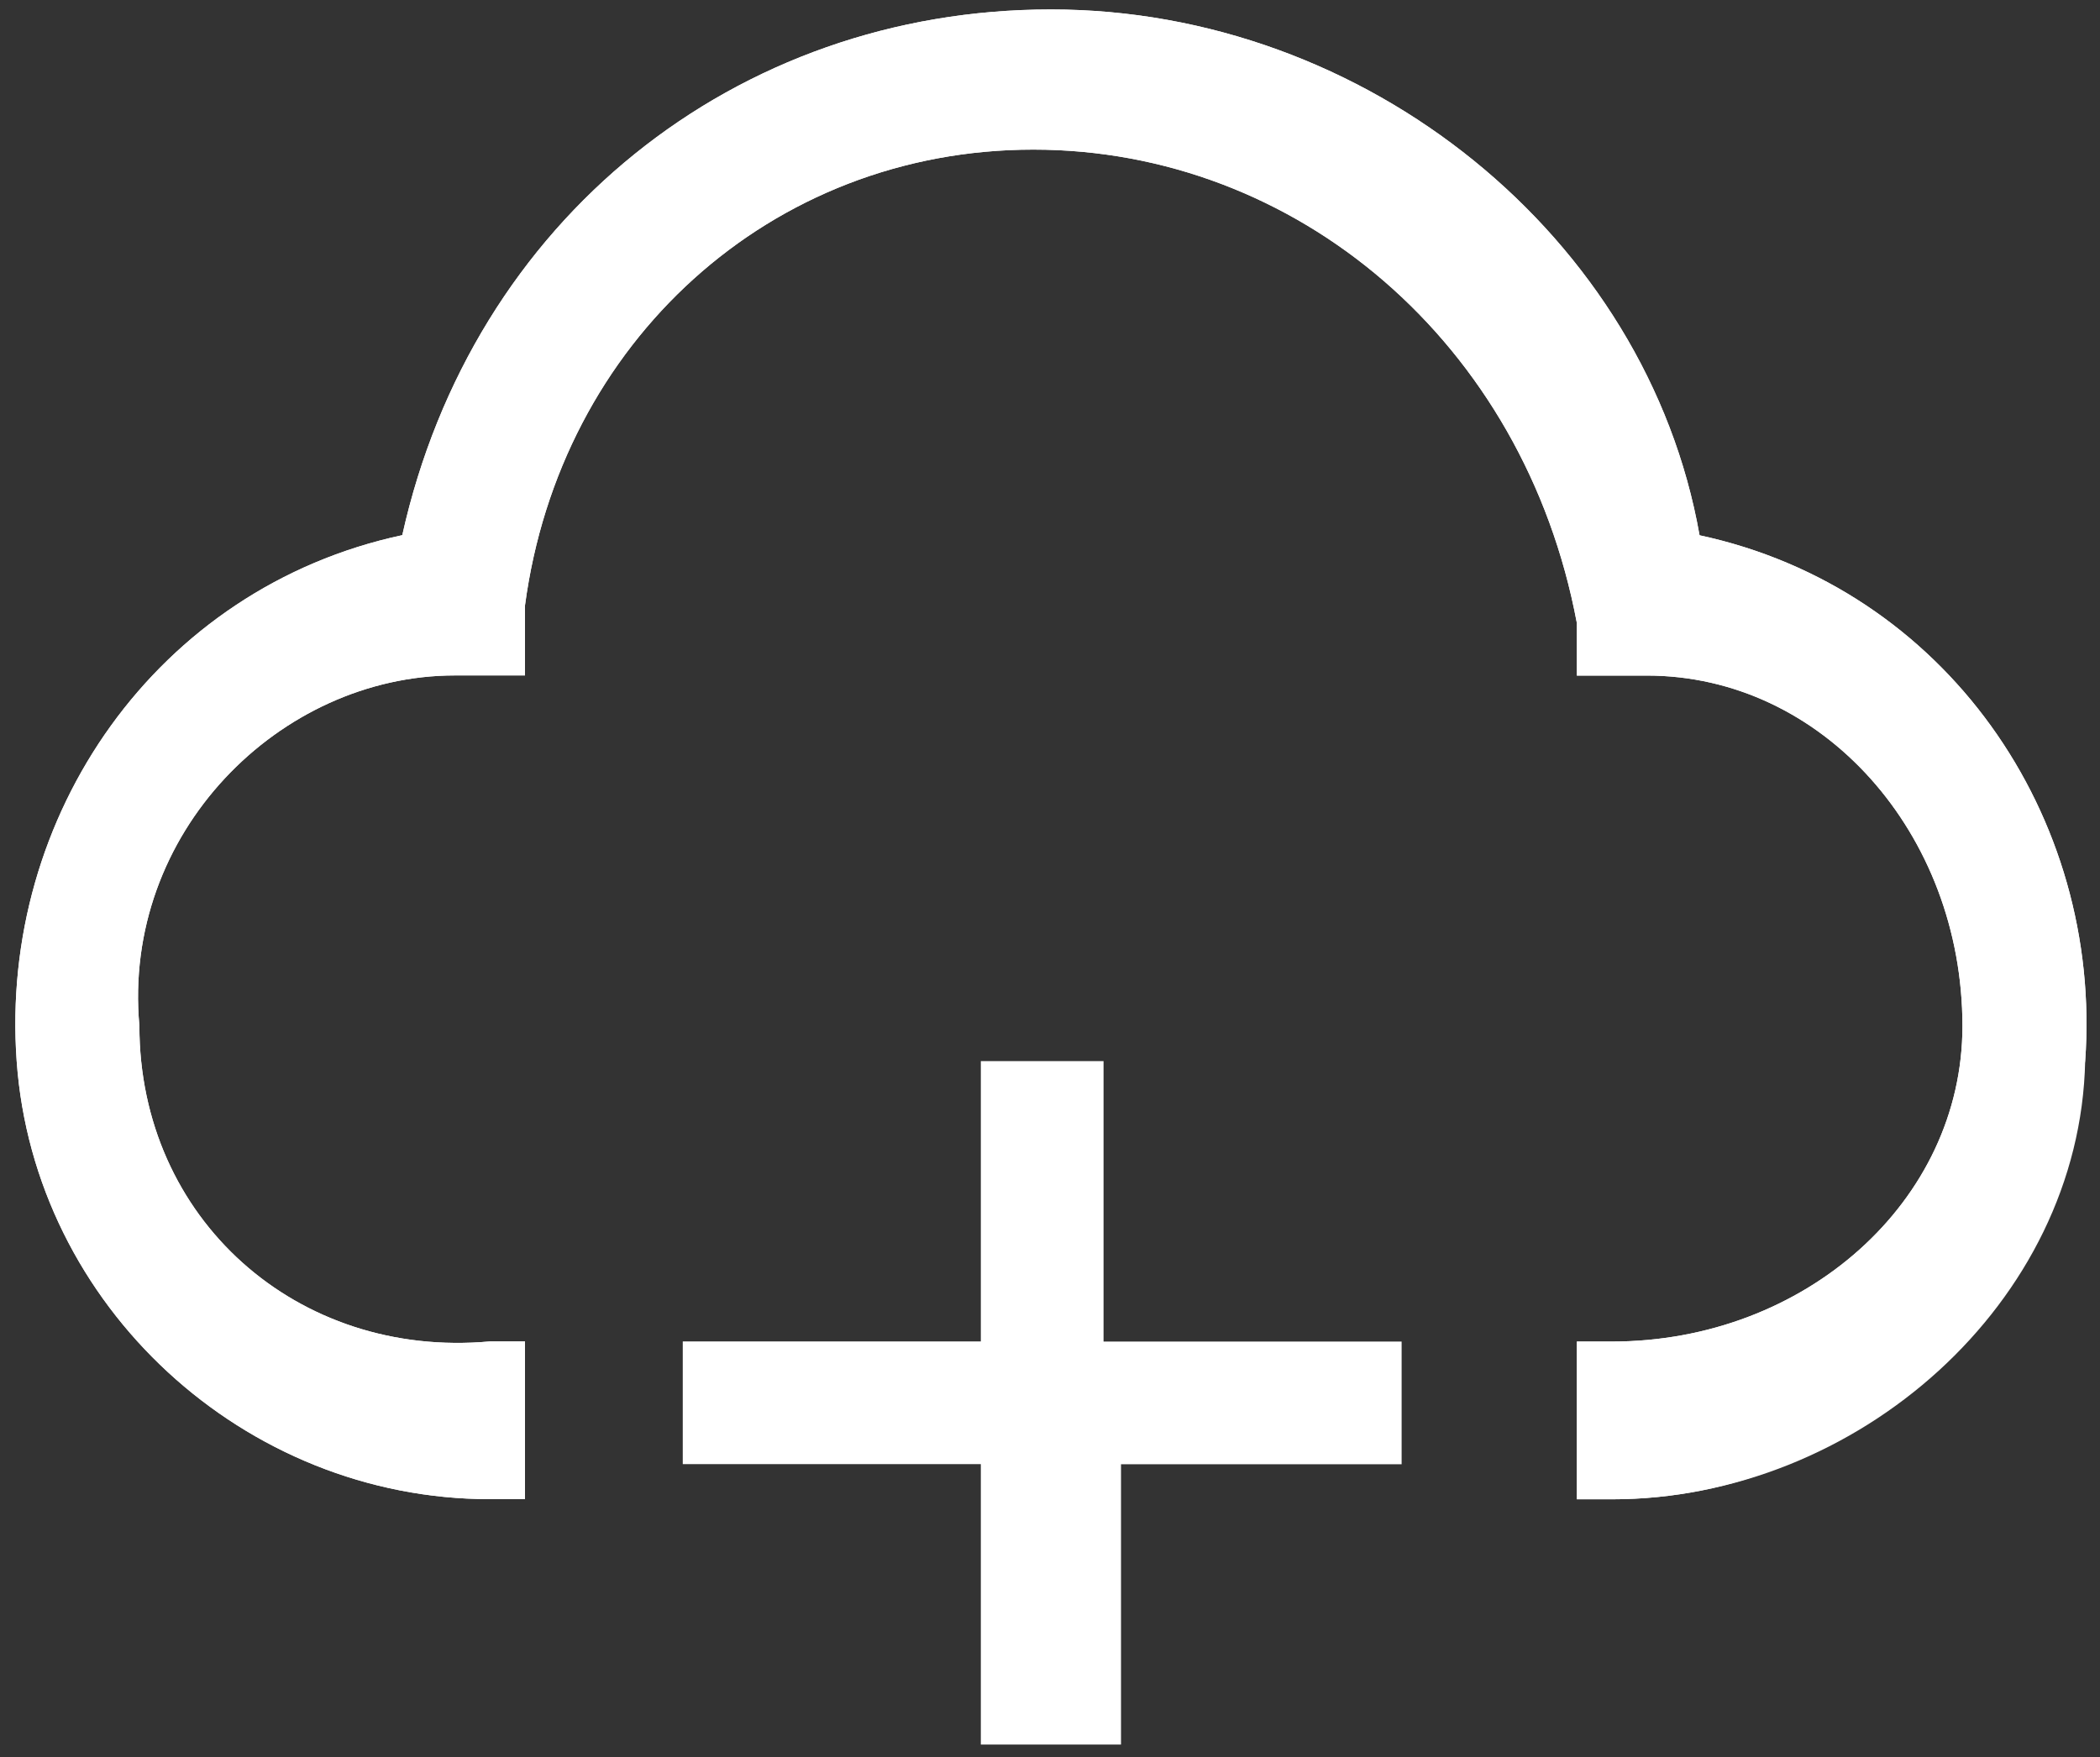 <?xml version="1.0" encoding="utf-8"?>
<!-- Generator: Adobe Illustrator 23.1.1, SVG Export Plug-In . SVG Version: 6.00 Build 0)  -->
<svg version="1.0" id="Layer_1" xmlns="http://www.w3.org/2000/svg" xmlns:xlink="http://www.w3.org/1999/xlink" x="0px" y="0px"
	 viewBox="0 0 16 13.391" style="enable-background:new 0 0 16 13.391;" xml:space="preserve">
<rect x="0" y="0" width="16" height="13.391" fill="#333333" stroke="none"/>
<style type="text/css">
	.st0{fill:#FFFFFF;}
	.st1{fill-rule:evenodd;clip-rule:evenodd;fill:#FFFFFF;}
</style>
<title>Desktop</title>
<desc>Created with Sketch.</desc>
<g transform="translate(71, 96)">
</g>
<g>
	<path class="st0" d="M8.541,13.294H7.473v-2.137H5.202v-0.935h2.271V8.086h0.935v2.137h2.271v0.935H8.541V13.294z"/>
</g>
<g>
	<g>
		<path id="SVGID_1_" class="st1" d="M12.281,11.425h-0.267v-1.202h0.267c1.469,0,2.671-1.068,2.671-2.404
			c0-1.469-1.068-2.671-2.404-2.671h-0.534V4.747C11.613,2.61,9.877,1.14,7.873,1.14S4.267,2.61,4,4.613v0.534H3.466
			c-1.336,0-2.538,1.202-2.404,2.671c0,1.469,1.202,2.538,2.671,2.404H4v1.202H3.733c-1.87,0-3.473-1.469-3.606-3.339
			c-0.134-1.87,1.068-3.606,2.938-4.007C3.6,1.675,5.603,0.072,8.007,0.072s4.541,1.736,4.942,4.007
			c1.87,0.401,3.072,2.137,2.938,4.007C15.62,9.955,14.151,11.425,12.281,11.425z"/>
	</g>
	<g>
		<g>
			<path id="SVGID_2_" class="st0" d="M12.281,11.425h-0.267v-1.202h0.267c1.469,0,2.671-1.068,2.671-2.404
				c0-1.469-1.068-2.671-2.404-2.671h-0.534V4.747C11.613,2.61,9.877,1.14,7.873,1.14S4.267,2.61,4,4.613v0.534H3.466
				c-1.336,0-2.538,1.202-2.404,2.671c0,1.469,1.202,2.538,2.671,2.404H4v1.202H3.733c-1.87,0-3.473-1.469-3.606-3.339
				c-0.134-1.87,1.068-3.606,2.938-4.007C3.6,1.675,5.603,0.072,8.007,0.072s4.541,1.736,4.942,4.007
				c1.87,0.401,3.072,2.137,2.938,4.007C15.848,9.926,14.151,11.425,12.281,11.425z"/>
		</g>
	</g>
</g>
</svg>
